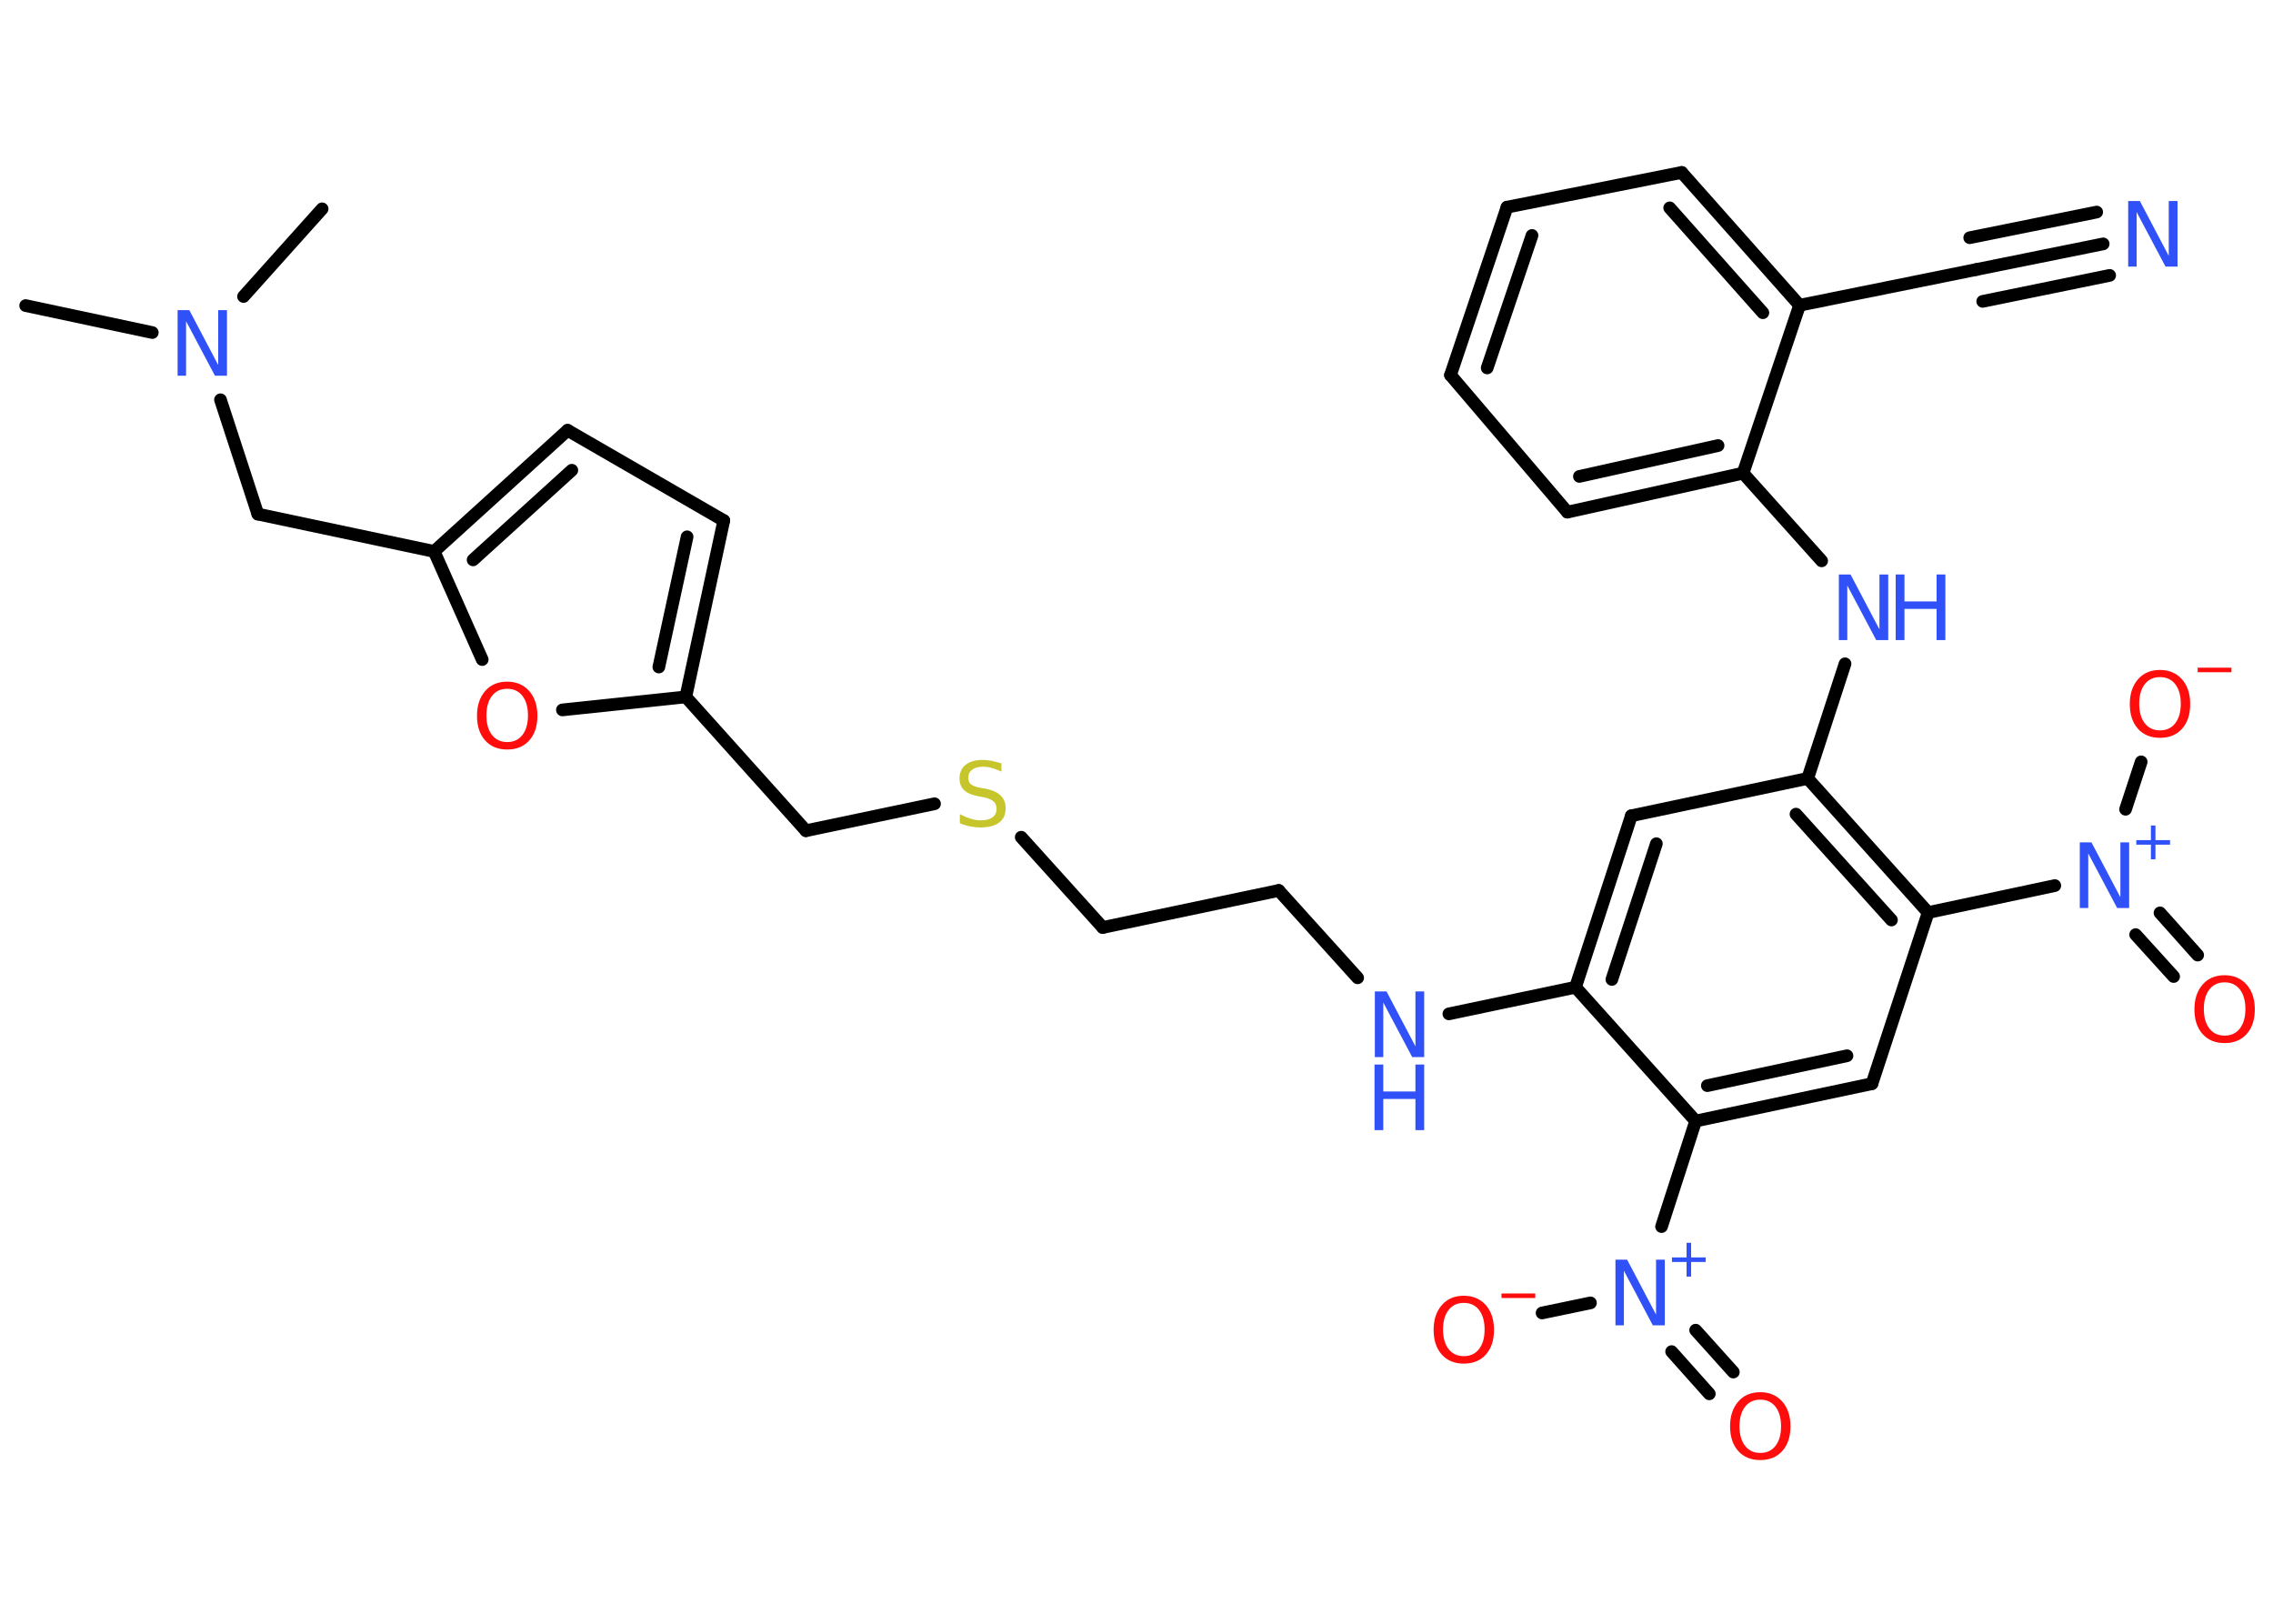 <?xml version='1.0' encoding='UTF-8'?>
<!DOCTYPE svg PUBLIC "-//W3C//DTD SVG 1.1//EN" "http://www.w3.org/Graphics/SVG/1.1/DTD/svg11.dtd">
<svg version='1.2' xmlns='http://www.w3.org/2000/svg' xmlns:xlink='http://www.w3.org/1999/xlink' width='70.0mm' height='50.0mm' viewBox='0 0 70.0 50.0'>
  <desc>Generated by the Chemistry Development Kit (http://github.com/cdk)</desc>
  <g stroke-linecap='round' stroke-linejoin='round' stroke='#000000' stroke-width='.39' fill='#3050F8'>
    <rect x='.0' y='.0' width='70.0' height='50.0' fill='#FFFFFF' stroke='none'/>
    <g id='mol1' class='mol'>
      <line id='mol1bnd1' class='bond' x1='.79' y1='9.41' x2='4.69' y2='10.24'/>
      <line id='mol1bnd2' class='bond' x1='7.5' y1='9.13' x2='9.92' y2='6.43'/>
      <line id='mol1bnd3' class='bond' x1='6.79' y1='12.31' x2='7.94' y2='15.83'/>
      <line id='mol1bnd4' class='bond' x1='7.94' y1='15.83' x2='13.37' y2='16.98'/>
      <g id='mol1bnd5' class='bond'>
        <line x1='17.48' y1='13.25' x2='13.37' y2='16.98'/>
        <line x1='17.61' y1='14.48' x2='14.57' y2='17.24'/>
      </g>
      <line id='mol1bnd6' class='bond' x1='17.48' y1='13.25' x2='22.29' y2='16.03'/>
      <g id='mol1bnd7' class='bond'>
        <line x1='21.12' y1='21.46' x2='22.29' y2='16.03'/>
        <line x1='20.29' y1='20.54' x2='21.16' y2='16.53'/>
      </g>
      <line id='mol1bnd8' class='bond' x1='21.12' y1='21.46' x2='24.82' y2='25.58'/>
      <line id='mol1bnd9' class='bond' x1='24.82' y1='25.58' x2='28.78' y2='24.75'/>
      <line id='mol1bnd10' class='bond' x1='31.45' y1='25.78' x2='33.96' y2='28.56'/>
      <line id='mol1bnd11' class='bond' x1='33.96' y1='28.56' x2='39.38' y2='27.42'/>
      <line id='mol1bnd12' class='bond' x1='39.38' y1='27.42' x2='41.81' y2='30.11'/>
      <line id='mol1bnd13' class='bond' x1='44.62' y1='31.22' x2='48.52' y2='30.4'/>
      <g id='mol1bnd14' class='bond'>
        <line x1='50.24' y1='25.12' x2='48.52' y2='30.4'/>
        <line x1='51.01' y1='25.98' x2='49.64' y2='30.16'/>
      </g>
      <line id='mol1bnd15' class='bond' x1='50.24' y1='25.12' x2='55.67' y2='23.97'/>
      <line id='mol1bnd16' class='bond' x1='55.67' y1='23.97' x2='56.82' y2='20.44'/>
      <line id='mol1bnd17' class='bond' x1='56.1' y1='17.27' x2='53.68' y2='14.57'/>
      <g id='mol1bnd18' class='bond'>
        <line x1='48.27' y1='15.77' x2='53.68' y2='14.57'/>
        <line x1='48.64' y1='14.67' x2='52.91' y2='13.72'/>
      </g>
      <line id='mol1bnd19' class='bond' x1='48.27' y1='15.77' x2='44.67' y2='11.55'/>
      <g id='mol1bnd20' class='bond'>
        <line x1='46.41' y1='6.38' x2='44.67' y2='11.55'/>
        <line x1='47.18' y1='7.25' x2='45.8' y2='11.33'/>
      </g>
      <line id='mol1bnd21' class='bond' x1='46.41' y1='6.38' x2='51.79' y2='5.31'/>
      <g id='mol1bnd22' class='bond'>
        <line x1='55.42' y1='9.4' x2='51.79' y2='5.31'/>
        <line x1='54.29' y1='9.63' x2='51.42' y2='6.4'/>
      </g>
      <line id='mol1bnd23' class='bond' x1='53.68' y1='14.57' x2='55.42' y2='9.4'/>
      <line id='mol1bnd24' class='bond' x1='55.42' y1='9.4' x2='60.86' y2='8.3'/>
      <g id='mol1bnd25' class='bond'>
        <line x1='60.86' y1='8.3' x2='64.77' y2='7.51'/>
        <line x1='60.66' y1='7.32' x2='64.57' y2='6.53'/>
        <line x1='61.06' y1='9.28' x2='64.97' y2='8.48'/>
      </g>
      <g id='mol1bnd26' class='bond'>
        <line x1='59.38' y1='28.1' x2='55.67' y2='23.97'/>
        <line x1='58.25' y1='28.33' x2='55.31' y2='25.07'/>
      </g>
      <line id='mol1bnd27' class='bond' x1='59.38' y1='28.1' x2='63.28' y2='27.27'/>
      <g id='mol1bnd28' class='bond'>
        <line x1='66.52' y1='28.11' x2='67.68' y2='29.41'/>
        <line x1='65.77' y1='28.78' x2='66.94' y2='30.07'/>
      </g>
      <line id='mol1bnd29' class='bond' x1='65.46' y1='24.92' x2='65.94' y2='23.46'/>
      <line id='mol1bnd30' class='bond' x1='59.38' y1='28.1' x2='57.65' y2='33.37'/>
      <g id='mol1bnd31' class='bond'>
        <line x1='52.22' y1='34.52' x2='57.65' y2='33.37'/>
        <line x1='52.58' y1='33.43' x2='56.88' y2='32.51'/>
      </g>
      <line id='mol1bnd32' class='bond' x1='48.52' y1='30.4' x2='52.22' y2='34.52'/>
      <line id='mol1bnd33' class='bond' x1='52.22' y1='34.52' x2='51.17' y2='37.77'/>
      <g id='mol1bnd34' class='bond'>
        <line x1='52.22' y1='40.96' x2='53.38' y2='42.25'/>
        <line x1='51.48' y1='41.62' x2='52.64' y2='42.92'/>
      </g>
      <line id='mol1bnd35' class='bond' x1='48.98' y1='40.12' x2='47.49' y2='40.43'/>
      <line id='mol1bnd36' class='bond' x1='21.12' y1='21.46' x2='17.32' y2='21.86'/>
      <line id='mol1bnd37' class='bond' x1='13.37' y1='16.98' x2='14.85' y2='20.31'/>
      <path id='mol1atm2' class='atom' d='M5.46 9.55h.37l.89 1.69v-1.69h.27v2.02h-.37l-.89 -1.68v1.68h-.26v-2.02z' stroke='none'/>
      <path id='mol1atm10' class='atom' d='M30.84 23.49v.27q-.15 -.07 -.29 -.11q-.14 -.04 -.27 -.04q-.22 .0 -.34 .09q-.12 .09 -.12 .25q.0 .13 .08 .2q.08 .07 .3 .11l.17 .03q.3 .06 .45 .21q.15 .15 .15 .39q.0 .29 -.2 .44q-.2 .15 -.58 .15q-.14 .0 -.3 -.03q-.16 -.03 -.33 -.1v-.28q.17 .09 .33 .14q.16 .05 .31 .05q.24 .0 .36 -.09q.13 -.09 .13 -.26q.0 -.15 -.09 -.23q-.09 -.08 -.3 -.13l-.17 -.03q-.31 -.06 -.44 -.19q-.14 -.13 -.14 -.36q.0 -.27 .19 -.42q.19 -.15 .52 -.15q.14 .0 .29 .03q.15 .03 .3 .08z' stroke='none' fill='#C6C62C'/>
      <g id='mol1atm13' class='atom'>
        <path d='M42.33 30.53h.37l.89 1.69v-1.69h.27v2.02h-.37l-.89 -1.68v1.68h-.26v-2.02z' stroke='none'/>
        <path d='M42.33 32.78h.27v.83h.99v-.83h.27v2.02h-.27v-.96h-.99v.96h-.27v-2.02z' stroke='none'/>
      </g>
      <g id='mol1atm17' class='atom'>
        <path d='M56.62 17.69h.37l.89 1.69v-1.69h.27v2.02h-.37l-.89 -1.68v1.68h-.26v-2.02z' stroke='none'/>
        <path d='M58.38 17.69h.27v.83h.99v-.83h.27v2.02h-.27v-.96h-.99v.96h-.27v-2.02z' stroke='none'/>
      </g>
      <path id='mol1atm25' class='atom' d='M65.53 6.19h.37l.89 1.69v-1.69h.27v2.02h-.37l-.89 -1.68v1.68h-.26v-2.02z' stroke='none'/>
      <g id='mol1atm27' class='atom'>
        <path d='M64.04 25.94h.37l.89 1.69v-1.69h.27v2.02h-.37l-.89 -1.68v1.68h-.26v-2.02z' stroke='none'/>
        <path d='M66.38 25.42v.45h.45v.14h-.45v.45h-.14v-.45h-.45v-.14h.45v-.45h.14z' stroke='none'/>
      </g>
      <path id='mol1atm28' class='atom' d='M68.51 30.25q-.3 .0 -.47 .22q-.17 .22 -.17 .6q.0 .38 .17 .6q.17 .22 .47 .22q.3 .0 .47 -.22q.17 -.22 .17 -.6q.0 -.38 -.17 -.6q-.17 -.22 -.47 -.22zM68.51 30.03q.42 .0 .68 .29q.25 .29 .25 .76q.0 .48 -.25 .76q-.25 .28 -.68 .28q-.43 .0 -.68 -.28q-.25 -.28 -.25 -.76q.0 -.47 .25 -.76q.25 -.29 .68 -.29z' stroke='none' fill='#FF0D0D'/>
      <g id='mol1atm29' class='atom'>
        <path d='M66.52 20.85q-.3 .0 -.47 .22q-.17 .22 -.17 .6q.0 .38 .17 .6q.17 .22 .47 .22q.3 .0 .47 -.22q.17 -.22 .17 -.6q.0 -.38 -.17 -.6q-.17 -.22 -.47 -.22zM66.52 20.63q.42 .0 .68 .29q.25 .29 .25 .76q.0 .48 -.25 .76q-.25 .28 -.68 .28q-.43 .0 -.68 -.28q-.25 -.28 -.25 -.76q.0 -.47 .25 -.76q.25 -.29 .68 -.29z' stroke='none' fill='#FF0D0D'/>
        <path d='M67.68 20.56h1.04v.14h-1.04v-.14z' stroke='none' fill='#FF0D0D'/>
      </g>
      <g id='mol1atm32' class='atom'>
        <path d='M49.74 38.79h.37l.89 1.69v-1.69h.27v2.02h-.37l-.89 -1.68v1.68h-.26v-2.02z' stroke='none'/>
        <path d='M52.08 38.27v.45h.45v.14h-.45v.45h-.14v-.45h-.45v-.14h.45v-.45h.14z' stroke='none'/>
      </g>
      <path id='mol1atm33' class='atom' d='M54.21 43.1q-.3 .0 -.47 .22q-.17 .22 -.17 .6q.0 .38 .17 .6q.17 .22 .47 .22q.3 .0 .47 -.22q.17 -.22 .17 -.6q.0 -.38 -.17 -.6q-.17 -.22 -.47 -.22zM54.21 42.87q.42 .0 .68 .29q.25 .29 .25 .76q.0 .48 -.25 .76q-.25 .28 -.68 .28q-.43 .0 -.68 -.28q-.25 -.28 -.25 -.76q.0 -.47 .25 -.76q.25 -.29 .68 -.29z' stroke='none' fill='#FF0D0D'/>
      <g id='mol1atm34' class='atom'>
        <path d='M45.08 40.12q-.3 .0 -.47 .22q-.17 .22 -.17 .6q.0 .38 .17 .6q.17 .22 .47 .22q.3 .0 .47 -.22q.17 -.22 .17 -.6q.0 -.38 -.17 -.6q-.17 -.22 -.47 -.22zM45.08 39.9q.42 .0 .68 .29q.25 .29 .25 .76q.0 .48 -.25 .76q-.25 .28 -.68 .28q-.43 .0 -.68 -.28q-.25 -.28 -.25 -.76q.0 -.47 .25 -.76q.25 -.29 .68 -.29z' stroke='none' fill='#FF0D0D'/>
        <path d='M46.24 39.83h1.04v.14h-1.04v-.14z' stroke='none' fill='#FF0D0D'/>
      </g>
      <path id='mol1atm35' class='atom' d='M15.62 21.21q-.3 .0 -.47 .22q-.17 .22 -.17 .6q.0 .38 .17 .6q.17 .22 .47 .22q.3 .0 .47 -.22q.17 -.22 .17 -.6q.0 -.38 -.17 -.6q-.17 -.22 -.47 -.22zM15.62 20.99q.42 .0 .68 .29q.25 .29 .25 .76q.0 .48 -.25 .76q-.25 .28 -.68 .28q-.43 .0 -.68 -.28q-.25 -.28 -.25 -.76q.0 -.47 .25 -.76q.25 -.29 .68 -.29z' stroke='none' fill='#FF0D0D'/>
    </g>
  </g>
</svg>
